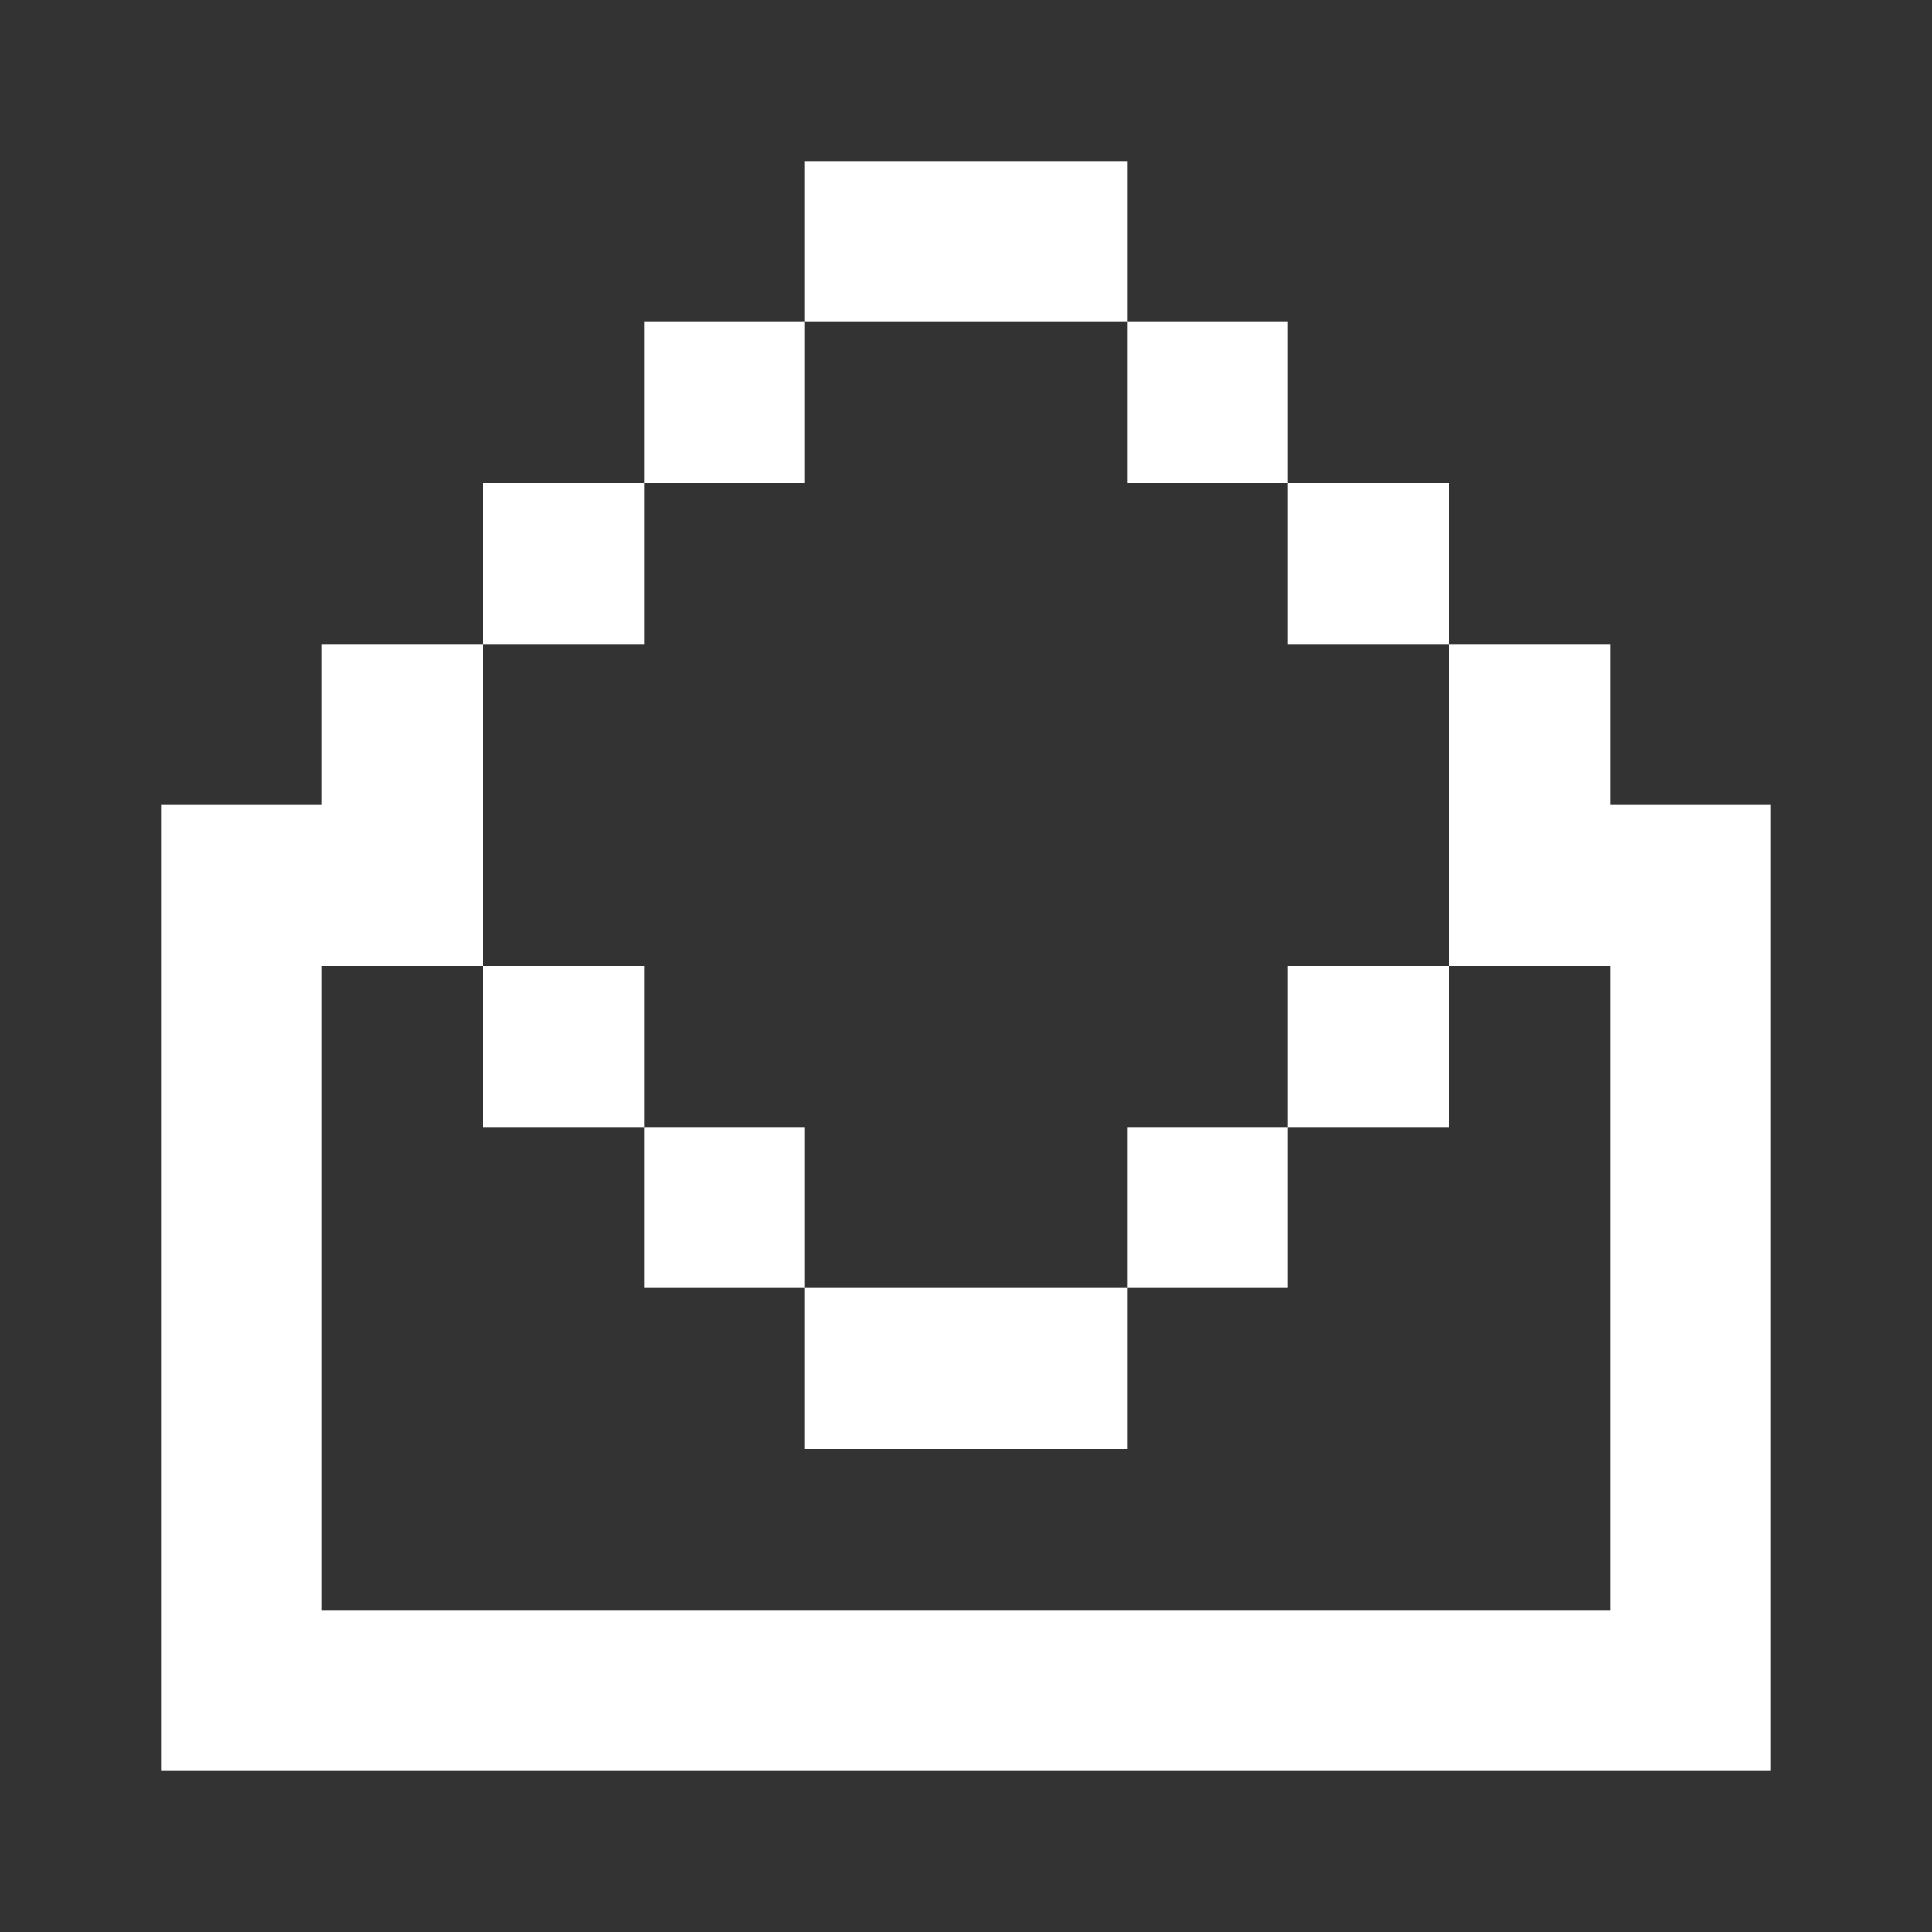 <svg width="24" height="24" viewBox="0 0 24 24" fill="none" xmlns="http://www.w3.org/2000/svg">
<rect x="0" y="0" width="24" height="24" fill="#333333" stroke="none"/>
<path fill-rule="evenodd" clip-rule="evenodd" d="M14 2H10V4H8V6H6V8H4V10H2V12V22H4H20H22V12V10H20V8H18V6H16V4H14V2ZM14 4V6H16V8H18V10V12H16V14H14V16H10V14H8V12H6V10V8H8V6H10V4H14ZM6 12V14H8V16H10V18H14V16H16V14H18V12H20V20H4V12H6Z" fill="white"/>
</svg>
